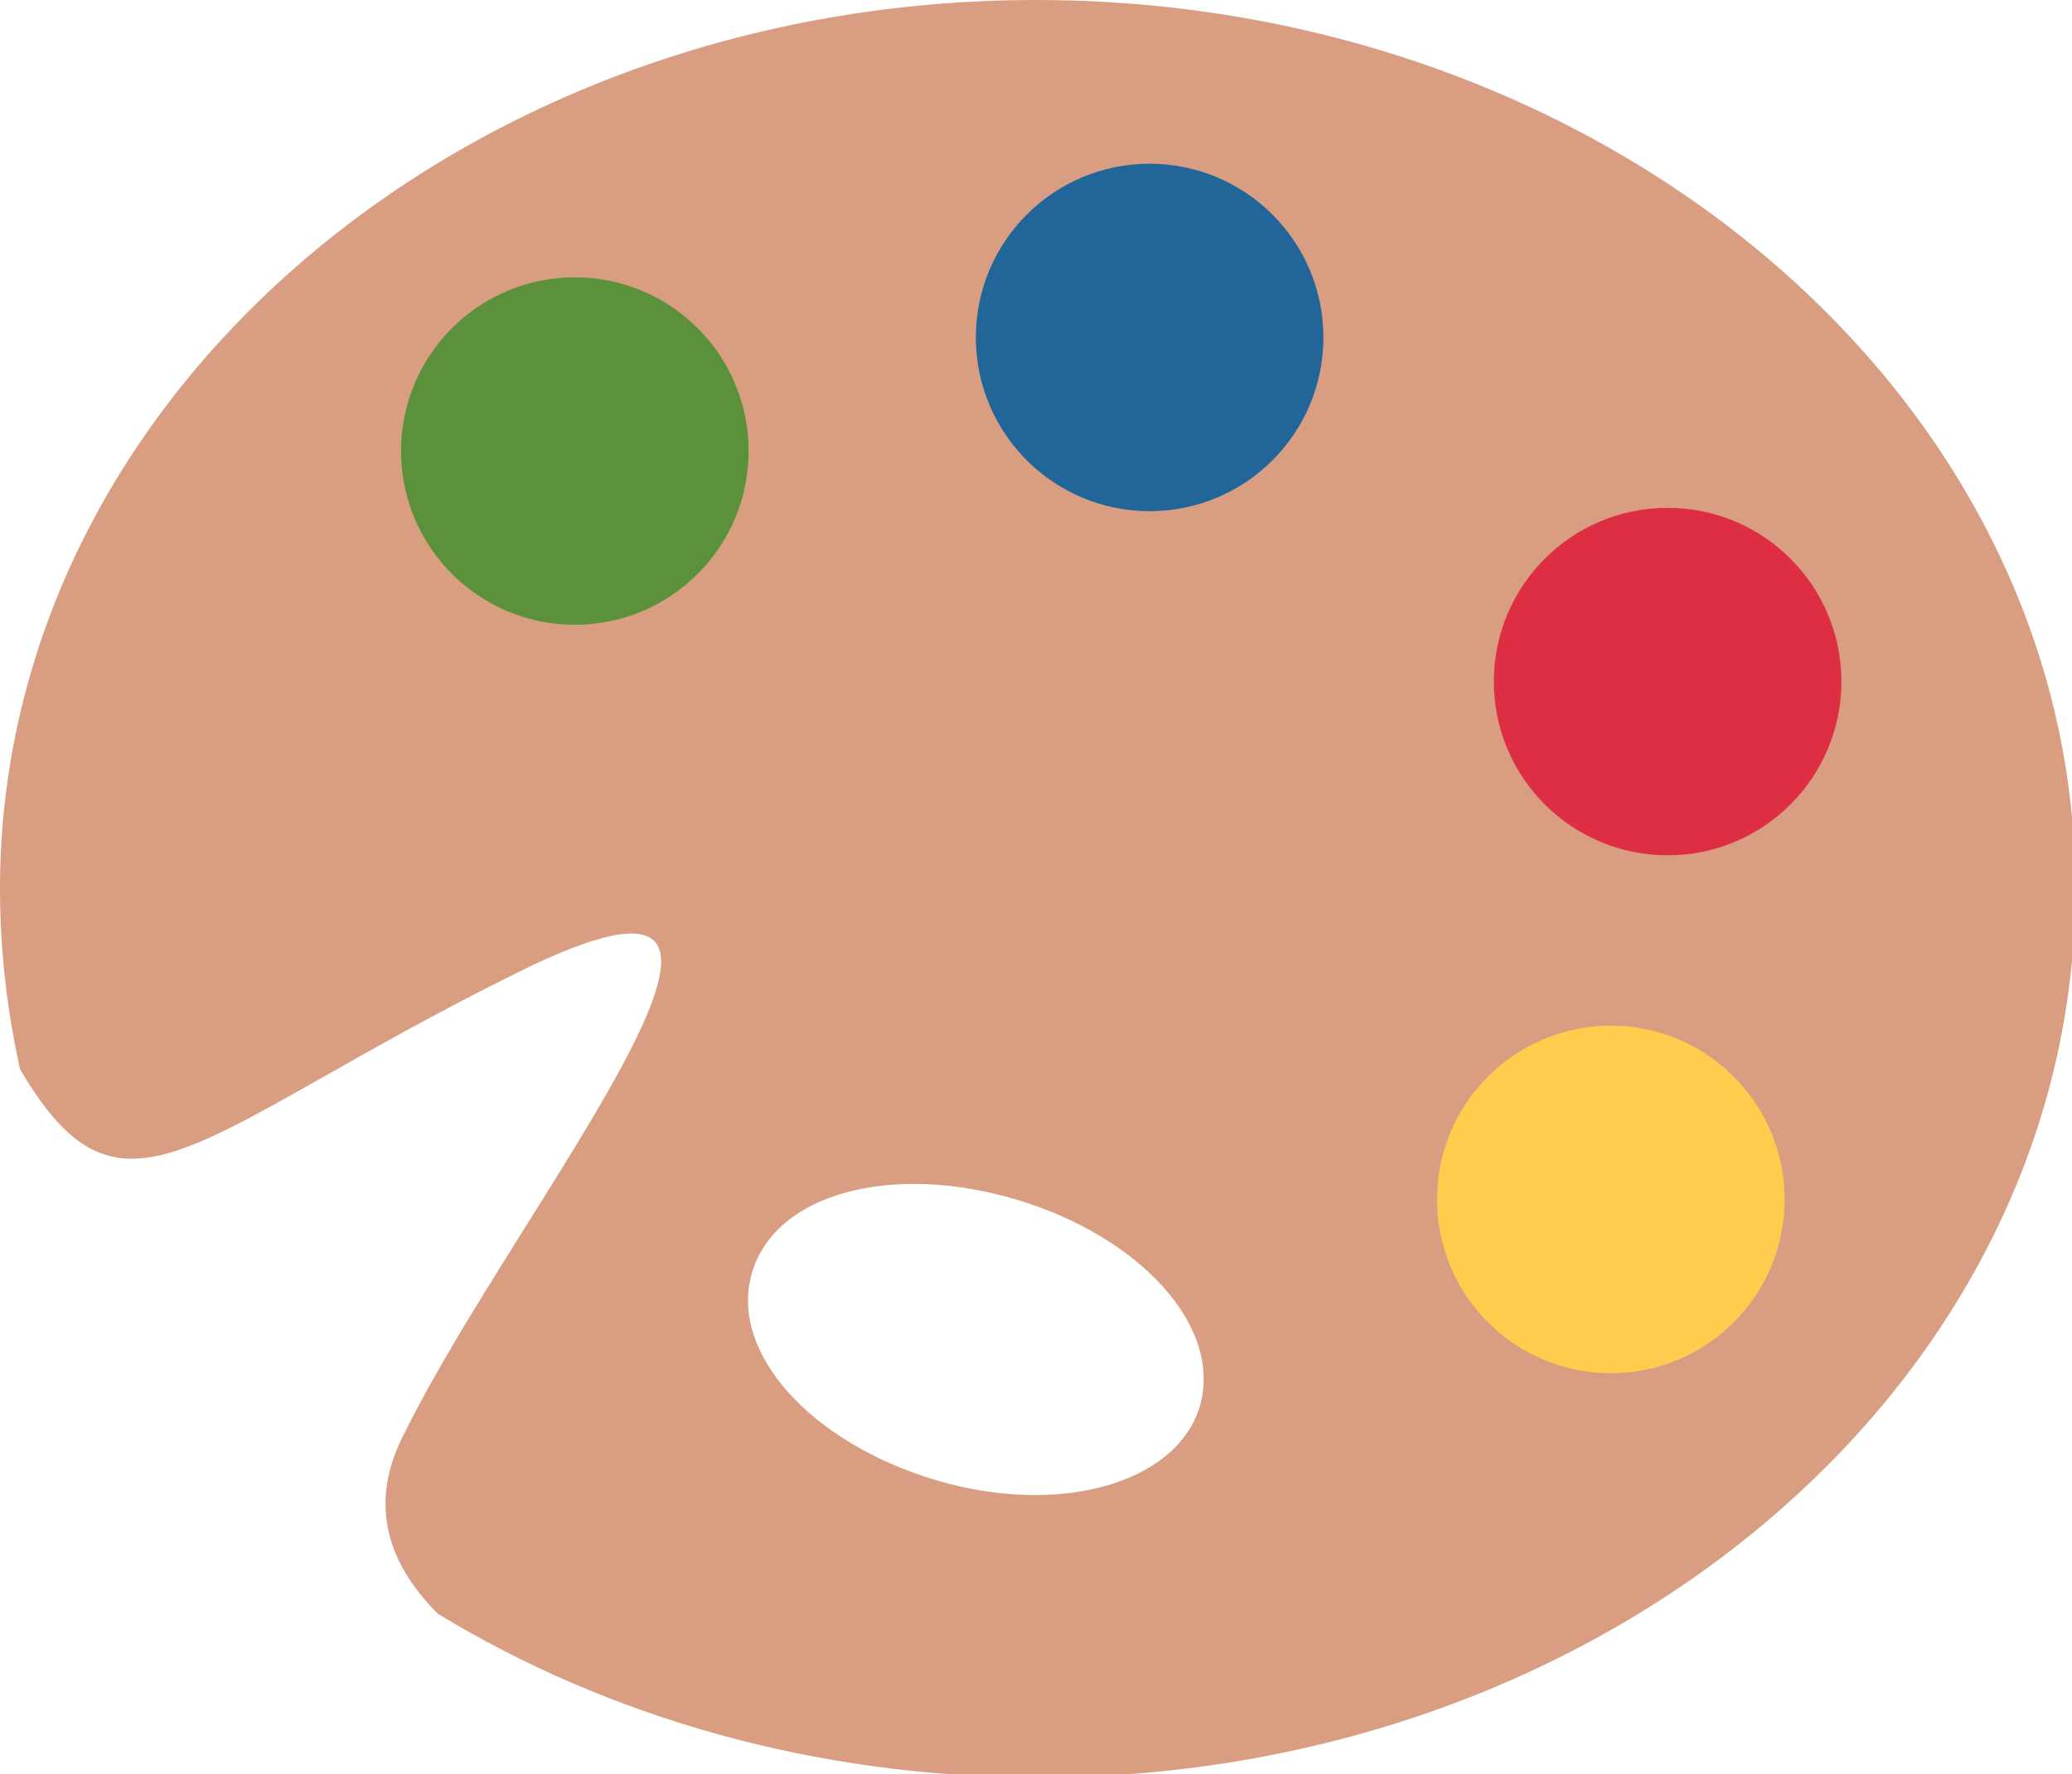<?xml version="1.0" encoding="UTF-8"?>
<svg id="Calque_2" data-name="Calque 2" xmlns="http://www.w3.org/2000/svg" viewBox="0 0 6.2 5.31">
  <defs>
    <style>
      .cls-1 {
        fill: #269;
      }

      .cls-2 {
        fill: #d99e82;
      }

      .cls-3 {
        fill: #ffcc4d;
      }

      .cls-4 {
        fill: #5c913b;
      }

      .cls-5 {
        fill: #dd2e44;
      }
    </style>
  </defs>
  <g id="Calque_1-2" data-name="Calque 1">
    <g>
      <path class="cls-2" d="M3.1,0C1.39,0,0,1.19,0,2.66c0,.18.02.36.06.54.31.53.52.19,1.49-.29.99-.49,0,.69-.34,1.38-.11.21-.05.39.1.54.51.31,1.13.49,1.8.49,1.71,0,3.1-1.19,3.1-2.66S4.81,0,3.1,0M3.59,4.21c-.07.23-.42.33-.79.22-.37-.11-.62-.38-.55-.62s.42-.33.79-.22c.37.11.62.38.55.62"/>
      <circle class="cls-4" cx="1.72" cy="1.35" r=".52"/>
      <circle class="cls-1" cx="3.44" cy="1.01" r=".52"/>
      <circle class="cls-5" cx="4.99" cy="2.04" r=".52"/>
      <circle class="cls-3" cx="4.82" cy="3.59" r=".52"/>
    </g>
  </g>
</svg>
